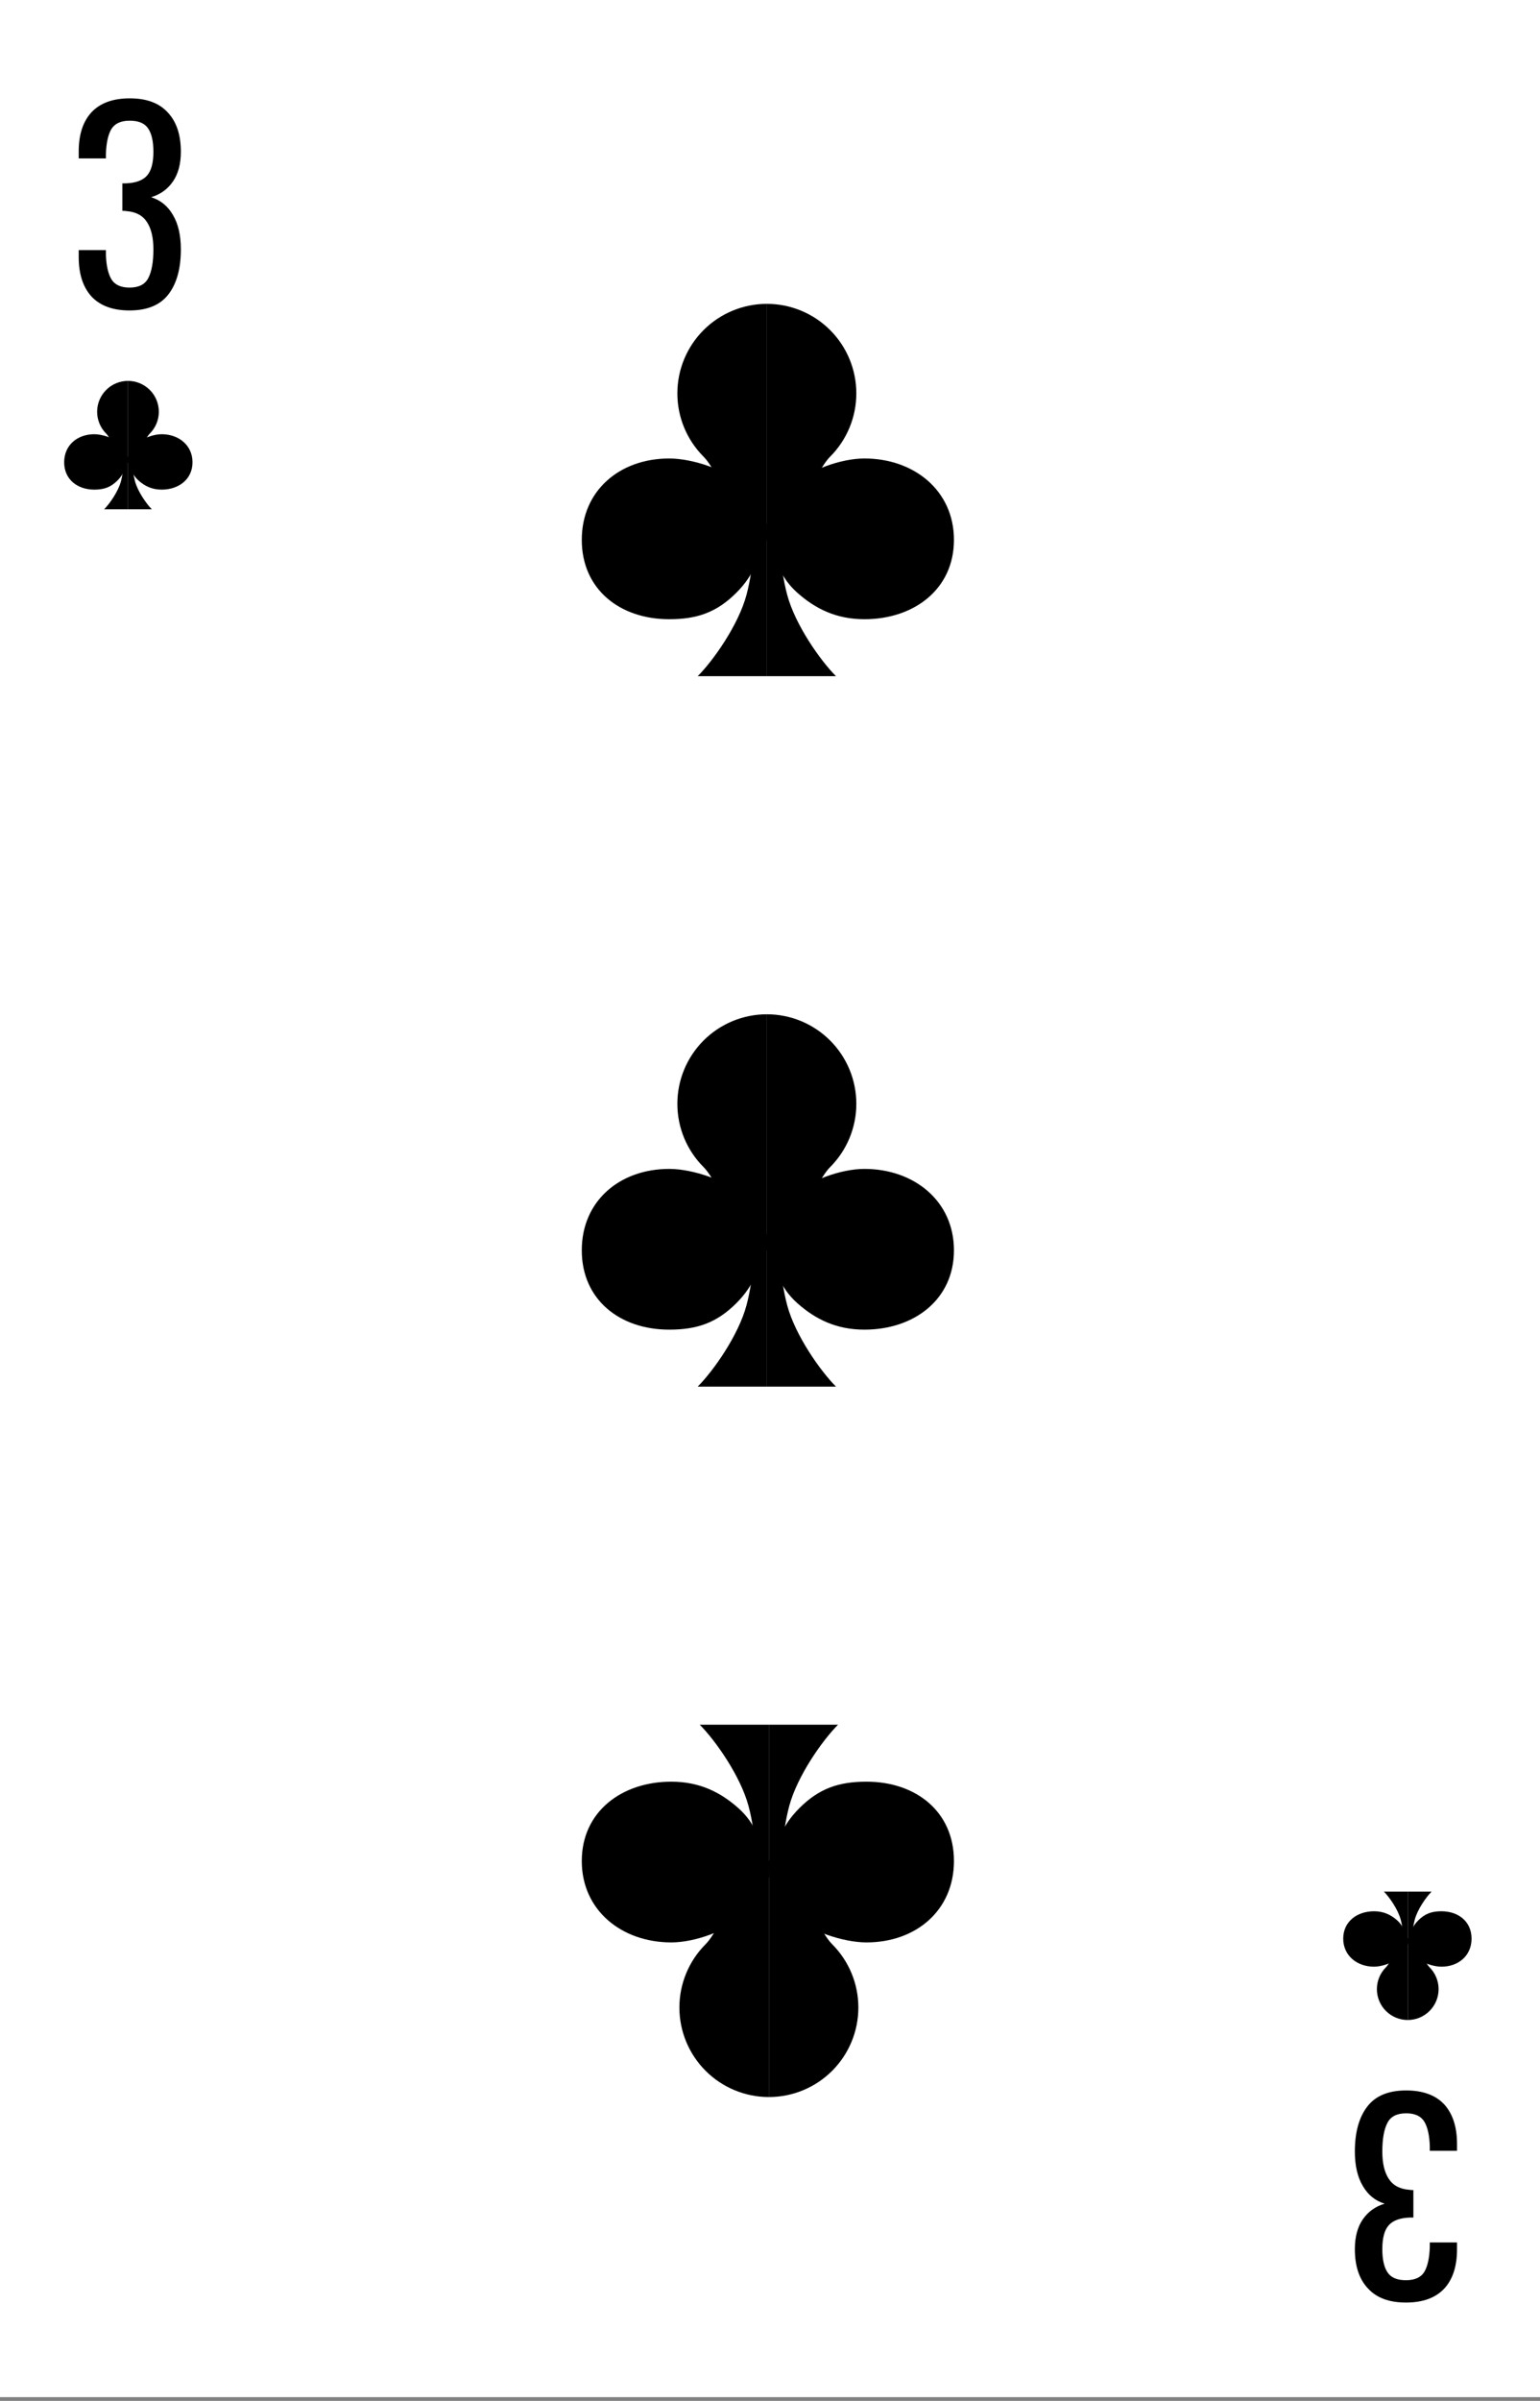 <svg width="360" height="561" viewBox="0 0 360 561" fill="none" xmlns="http://www.w3.org/2000/svg">
<rect x="0" y="0" width="360" height="561" fill="#808080" stroke="none"/>
<g clip-path="url(#clip0)">
<rect width="360" height="560.121" fill="white"/>
<path d="M179.262 126.148C184.81 126.148 190.131 110.632 194.054 106.709C197.976 102.786 200.18 97.466 200.18 91.918C200.18 86.37 197.976 81.05 194.054 77.127C190.131 73.204 184.81 71 179.262 71V126.148Z" fill="black"/>
<path d="M223 126.148C223 137.7 213.635 144.689 202.082 144.689C195.571 144.689 190.672 142.311 186.393 138.508C182.115 134.705 181.639 130.902 179.262 126.148C179.262 120.107 181.348 117.13 185.443 113.311C189.179 109.827 196.57 107.131 202.082 107.131C213.635 107.131 223 114.595 223 126.148Z" fill="black"/>
<path d="M179.262 126.148C173.714 126.148 168.394 110.632 164.471 106.709C160.548 102.786 158.344 97.466 158.344 91.918C158.344 86.37 160.548 81.05 164.471 77.127C168.394 73.204 173.714 71 179.262 71V126.148Z" fill="black"/>
<path d="M136 126.148C136 137.7 144.89 144.689 156.443 144.689C162.954 144.689 167.545 143.094 172.131 138.508C176.41 134.23 176.885 130.902 179.262 126.148C179.262 120.107 177.652 117.13 173.557 113.311C169.821 109.827 161.954 107.131 156.443 107.131C144.89 107.131 136 114.595 136 126.148Z" fill="black"/>
<path d="M179.262 158V122.344H182.115C182.273 124.563 182.115 131.852 184.016 138.984C185.889 146.004 191.781 154.355 195.426 158H179.262Z" fill="black"/>
<path d="M179.262 158V122.344H176.41C176.251 124.563 176.41 131.852 174.508 138.984C172.636 146.004 166.743 154.355 163.098 158H179.262Z" fill="black"/>
<path d="M179.262 292.148C184.81 292.148 190.131 276.632 194.054 272.709C197.976 268.786 200.18 263.466 200.18 257.918C200.18 252.37 197.976 247.05 194.054 243.127C190.131 239.204 184.81 237 179.262 237V292.148Z" fill="black"/>
<path d="M223 292.148C223 303.7 213.635 310.689 202.082 310.689C195.571 310.689 190.672 308.311 186.393 304.508C182.115 300.705 181.639 296.902 179.262 292.148C179.262 286.107 181.348 283.13 185.443 279.311C189.179 275.827 196.57 273.131 202.082 273.131C213.635 273.131 223 280.595 223 292.148Z" fill="black"/>
<path d="M179.262 292.148C173.714 292.148 168.394 276.632 164.471 272.709C160.548 268.786 158.344 263.466 158.344 257.918C158.344 252.37 160.548 247.05 164.471 243.127C168.394 239.204 173.714 237 179.262 237V292.148Z" fill="black"/>
<path d="M136 292.148C136 303.7 144.89 310.689 156.443 310.689C162.954 310.689 167.545 309.094 172.131 304.508C176.41 300.23 176.885 296.902 179.262 292.148C179.262 286.107 177.652 283.13 173.557 279.311C169.821 275.827 161.954 273.131 156.443 273.131C144.89 273.131 136 280.595 136 292.148Z" fill="black"/>
<path d="M179.262 324V288.344H182.115C182.273 290.563 182.115 297.852 184.016 304.984C185.889 312.004 191.781 320.355 195.426 324H179.262Z" fill="black"/>
<path d="M179.262 324V288.344H176.41C176.251 290.563 176.41 297.852 174.508 304.984C172.636 312.004 166.743 320.355 163.098 324H179.262Z" fill="black"/>
<path d="M179.738 434.852C174.19 434.852 168.869 450.368 164.946 454.291C161.024 458.214 158.82 463.534 158.82 469.082C158.82 474.63 161.024 479.95 164.946 483.873C168.869 487.796 174.19 490 179.738 490V434.852Z" fill="black"/>
<path d="M136 434.852C136 423.3 145.365 416.311 156.918 416.311C163.429 416.311 168.328 418.689 172.607 422.492C176.885 426.295 177.361 430.098 179.738 434.852C179.738 440.893 177.652 443.87 173.557 447.689C169.821 451.173 162.43 453.869 156.918 453.869C145.365 453.869 136 446.405 136 434.852Z" fill="black"/>
<path d="M179.738 434.852C185.286 434.852 190.606 450.368 194.529 454.291C198.452 458.214 200.656 463.534 200.656 469.082C200.656 474.63 198.452 479.95 194.529 483.873C190.606 487.796 185.286 490 179.738 490V434.852Z" fill="black"/>
<path d="M223 434.852C223 423.3 214.11 416.311 202.557 416.311C196.046 416.311 191.455 417.906 186.869 422.492C182.59 426.77 182.115 430.098 179.738 434.852C179.738 440.893 181.348 443.87 185.443 447.689C189.179 451.173 197.046 453.869 202.557 453.869C214.11 453.869 223 446.405 223 434.852Z" fill="black"/>
<path d="M179.738 403V438.656H176.885C176.727 436.437 176.885 429.148 174.984 422.016C173.111 414.996 167.219 406.645 163.574 403H179.738Z" fill="black"/>
<path d="M179.738 403V438.656H182.59C182.749 436.437 182.59 429.148 184.492 422.016C186.364 414.996 192.257 406.645 195.902 403H179.738Z" fill="black"/>
<path d="M30.28 72.54C26.4 72.54 23.44 71.46 21.4 69.3C19.4 67.1 18.4 64.02 18.4 60.06V58.44H24.76V59.52C24.84 62 25.26 63.9 26.02 65.22C26.82 66.54 28.24 67.2 30.28 67.2C32.44 67.2 33.9 66.46 34.66 64.98C35.46 63.46 35.86 61.22 35.86 58.26C35.86 55.54 35.36 53.42 34.36 51.9C33.36 50.34 31.74 49.48 29.5 49.32C29.34 49.28 29.04 49.26 28.6 49.26V42.84H29.44C31.72 42.76 33.36 42.16 34.36 41.04C35.36 39.92 35.86 38.06 35.86 35.46C35.86 33.06 35.46 31.26 34.66 30.06C33.86 28.82 32.42 28.2 30.34 28.2C28.26 28.2 26.82 28.86 26.02 30.18C25.26 31.5 24.84 33.44 24.76 36V37.02H18.4V35.4C18.4 31.44 19.4 28.38 21.4 26.22C23.44 24.06 26.42 22.98 30.34 22.98C34.26 22.98 37.22 24.08 39.22 26.28C41.26 28.44 42.28 31.5 42.28 35.46C42.28 38.3 41.66 40.62 40.42 42.42C39.18 44.22 37.48 45.44 35.32 46.08C37.52 46.76 39.22 48.14 40.42 50.22C41.66 52.3 42.28 54.98 42.28 58.26C42.28 62.78 41.3 66.3 39.34 68.82C37.42 71.3 34.4 72.54 30.28 72.54Z" fill="black"/>
<path d="M29.918 108.016C31.831 108.016 33.666 102.666 35.019 101.314C36.371 99.961 37.131 98.126 37.131 96.213C37.131 94.3 36.371 92.465 35.019 91.113C33.666 89.76 31.831 89 29.918 89V108.016Z" fill="black"/>
<path d="M45 108.016C45 112 41.771 114.41 37.787 114.41C35.542 114.41 33.852 113.59 32.377 112.279C30.902 110.967 30.738 109.656 29.918 108.016C29.918 105.933 30.637 104.907 32.049 103.59C33.338 102.389 35.886 101.459 37.787 101.459C41.771 101.459 45 104.033 45 108.016Z" fill="black"/>
<path d="M29.918 108.016C28.005 108.016 26.17 102.666 24.818 101.314C23.465 99.961 22.705 98.126 22.705 96.213C22.705 94.3 23.465 92.465 24.818 91.113C26.17 89.76 28.005 89 29.918 89V108.016Z" fill="black"/>
<path d="M15 108.016C15 112 18.066 114.41 22.049 114.41C24.294 114.41 25.878 113.86 27.459 112.279C28.934 110.803 29.098 109.656 29.918 108.016C29.918 105.933 29.363 104.907 27.951 103.59C26.662 102.389 23.95 101.459 22.049 101.459C18.066 101.459 15 104.033 15 108.016Z" fill="black"/>
<path d="M29.918 119V106.705H30.902C30.956 107.47 30.902 109.984 31.557 112.443C32.203 114.864 34.235 117.743 35.492 119H29.918Z" fill="black"/>
<path d="M29.918 119V106.705H28.934C28.88 107.47 28.934 109.984 28.279 112.443C27.633 114.864 25.601 117.743 24.344 119H29.918Z" fill="black"/>
<path d="M328.72 488.46C332.6 488.46 335.56 489.54 337.6 491.7C339.6 493.9 340.6 496.98 340.6 500.94L340.6 502.56L334.24 502.56L334.24 501.48C334.16 499 333.74 497.1 332.98 495.78C332.18 494.46 330.76 493.8 328.72 493.8C326.56 493.8 325.1 494.54 324.34 496.02C323.54 497.54 323.14 499.78 323.14 502.74C323.14 505.46 323.64 507.58 324.64 509.1C325.64 510.66 327.26 511.52 329.5 511.68C329.66 511.72 329.96 511.74 330.4 511.74L330.4 518.16L329.56 518.16C327.28 518.24 325.64 518.84 324.64 519.96C323.64 521.08 323.14 522.94 323.14 525.54C323.14 527.94 323.54 529.74 324.34 530.94C325.14 532.18 326.58 532.8 328.66 532.8C330.74 532.8 332.18 532.14 332.98 530.82C333.74 529.5 334.16 527.56 334.24 525L334.24 523.98L340.6 523.98L340.6 525.6C340.6 529.56 339.6 532.62 337.6 534.78C335.56 536.94 332.58 538.02 328.66 538.02C324.74 538.02 321.78 536.92 319.78 534.72C317.74 532.56 316.72 529.5 316.72 525.54C316.72 522.7 317.34 520.38 318.58 518.58C319.82 516.78 321.52 515.56 323.68 514.92C321.48 514.24 319.78 512.86 318.58 510.78C317.34 508.7 316.72 506.02 316.72 502.74C316.72 498.22 317.7 494.7 319.66 492.18C321.58 489.7 324.6 488.46 328.72 488.46Z" fill="black"/>
<path d="M329.082 452.984C327.169 452.984 325.334 458.334 323.982 459.686C322.629 461.039 321.869 462.874 321.869 464.787C321.869 466.7 322.629 468.535 323.982 469.887C325.334 471.24 327.169 472 329.082 472L329.082 452.984Z" fill="black"/>
<path d="M314 452.984C314 449 317.229 446.59 321.213 446.59C323.458 446.59 325.148 447.41 326.623 448.721C328.098 450.033 328.262 451.344 329.082 452.984C329.082 455.067 328.363 456.093 326.951 457.41C325.662 458.611 323.114 459.541 321.213 459.541C317.229 459.541 314 456.967 314 452.984Z" fill="black"/>
<path d="M329.082 452.984C330.995 452.984 332.83 458.334 334.182 459.686C335.535 461.039 336.295 462.874 336.295 464.787C336.295 466.7 335.535 468.535 334.182 469.887C332.83 471.24 330.995 472 329.082 472L329.082 452.984Z" fill="black"/>
<path d="M344 452.984C344 449 340.935 446.59 336.951 446.59C334.706 446.59 333.122 447.14 331.541 448.721C330.066 450.197 329.902 451.344 329.082 452.984C329.082 455.067 329.637 456.093 331.049 457.41C332.338 458.611 335.05 459.541 336.951 459.541C340.935 459.541 344 456.967 344 452.984Z" fill="black"/>
<path d="M329.082 442L329.082 454.295L328.098 454.295C328.044 453.53 328.098 451.016 327.443 448.557C326.797 446.136 324.765 443.257 323.508 442L329.082 442Z" fill="black"/>
<path d="M329.082 442L329.082 454.295L330.066 454.295C330.12 453.53 330.066 451.016 330.721 448.557C331.367 446.136 333.399 443.257 334.656 442L329.082 442Z" fill="black"/>
</g>
<defs>
<clipPath id="clip0">
<rect width="360" height="560.121" fill="white"/>
</clipPath>
</defs>
</svg>

